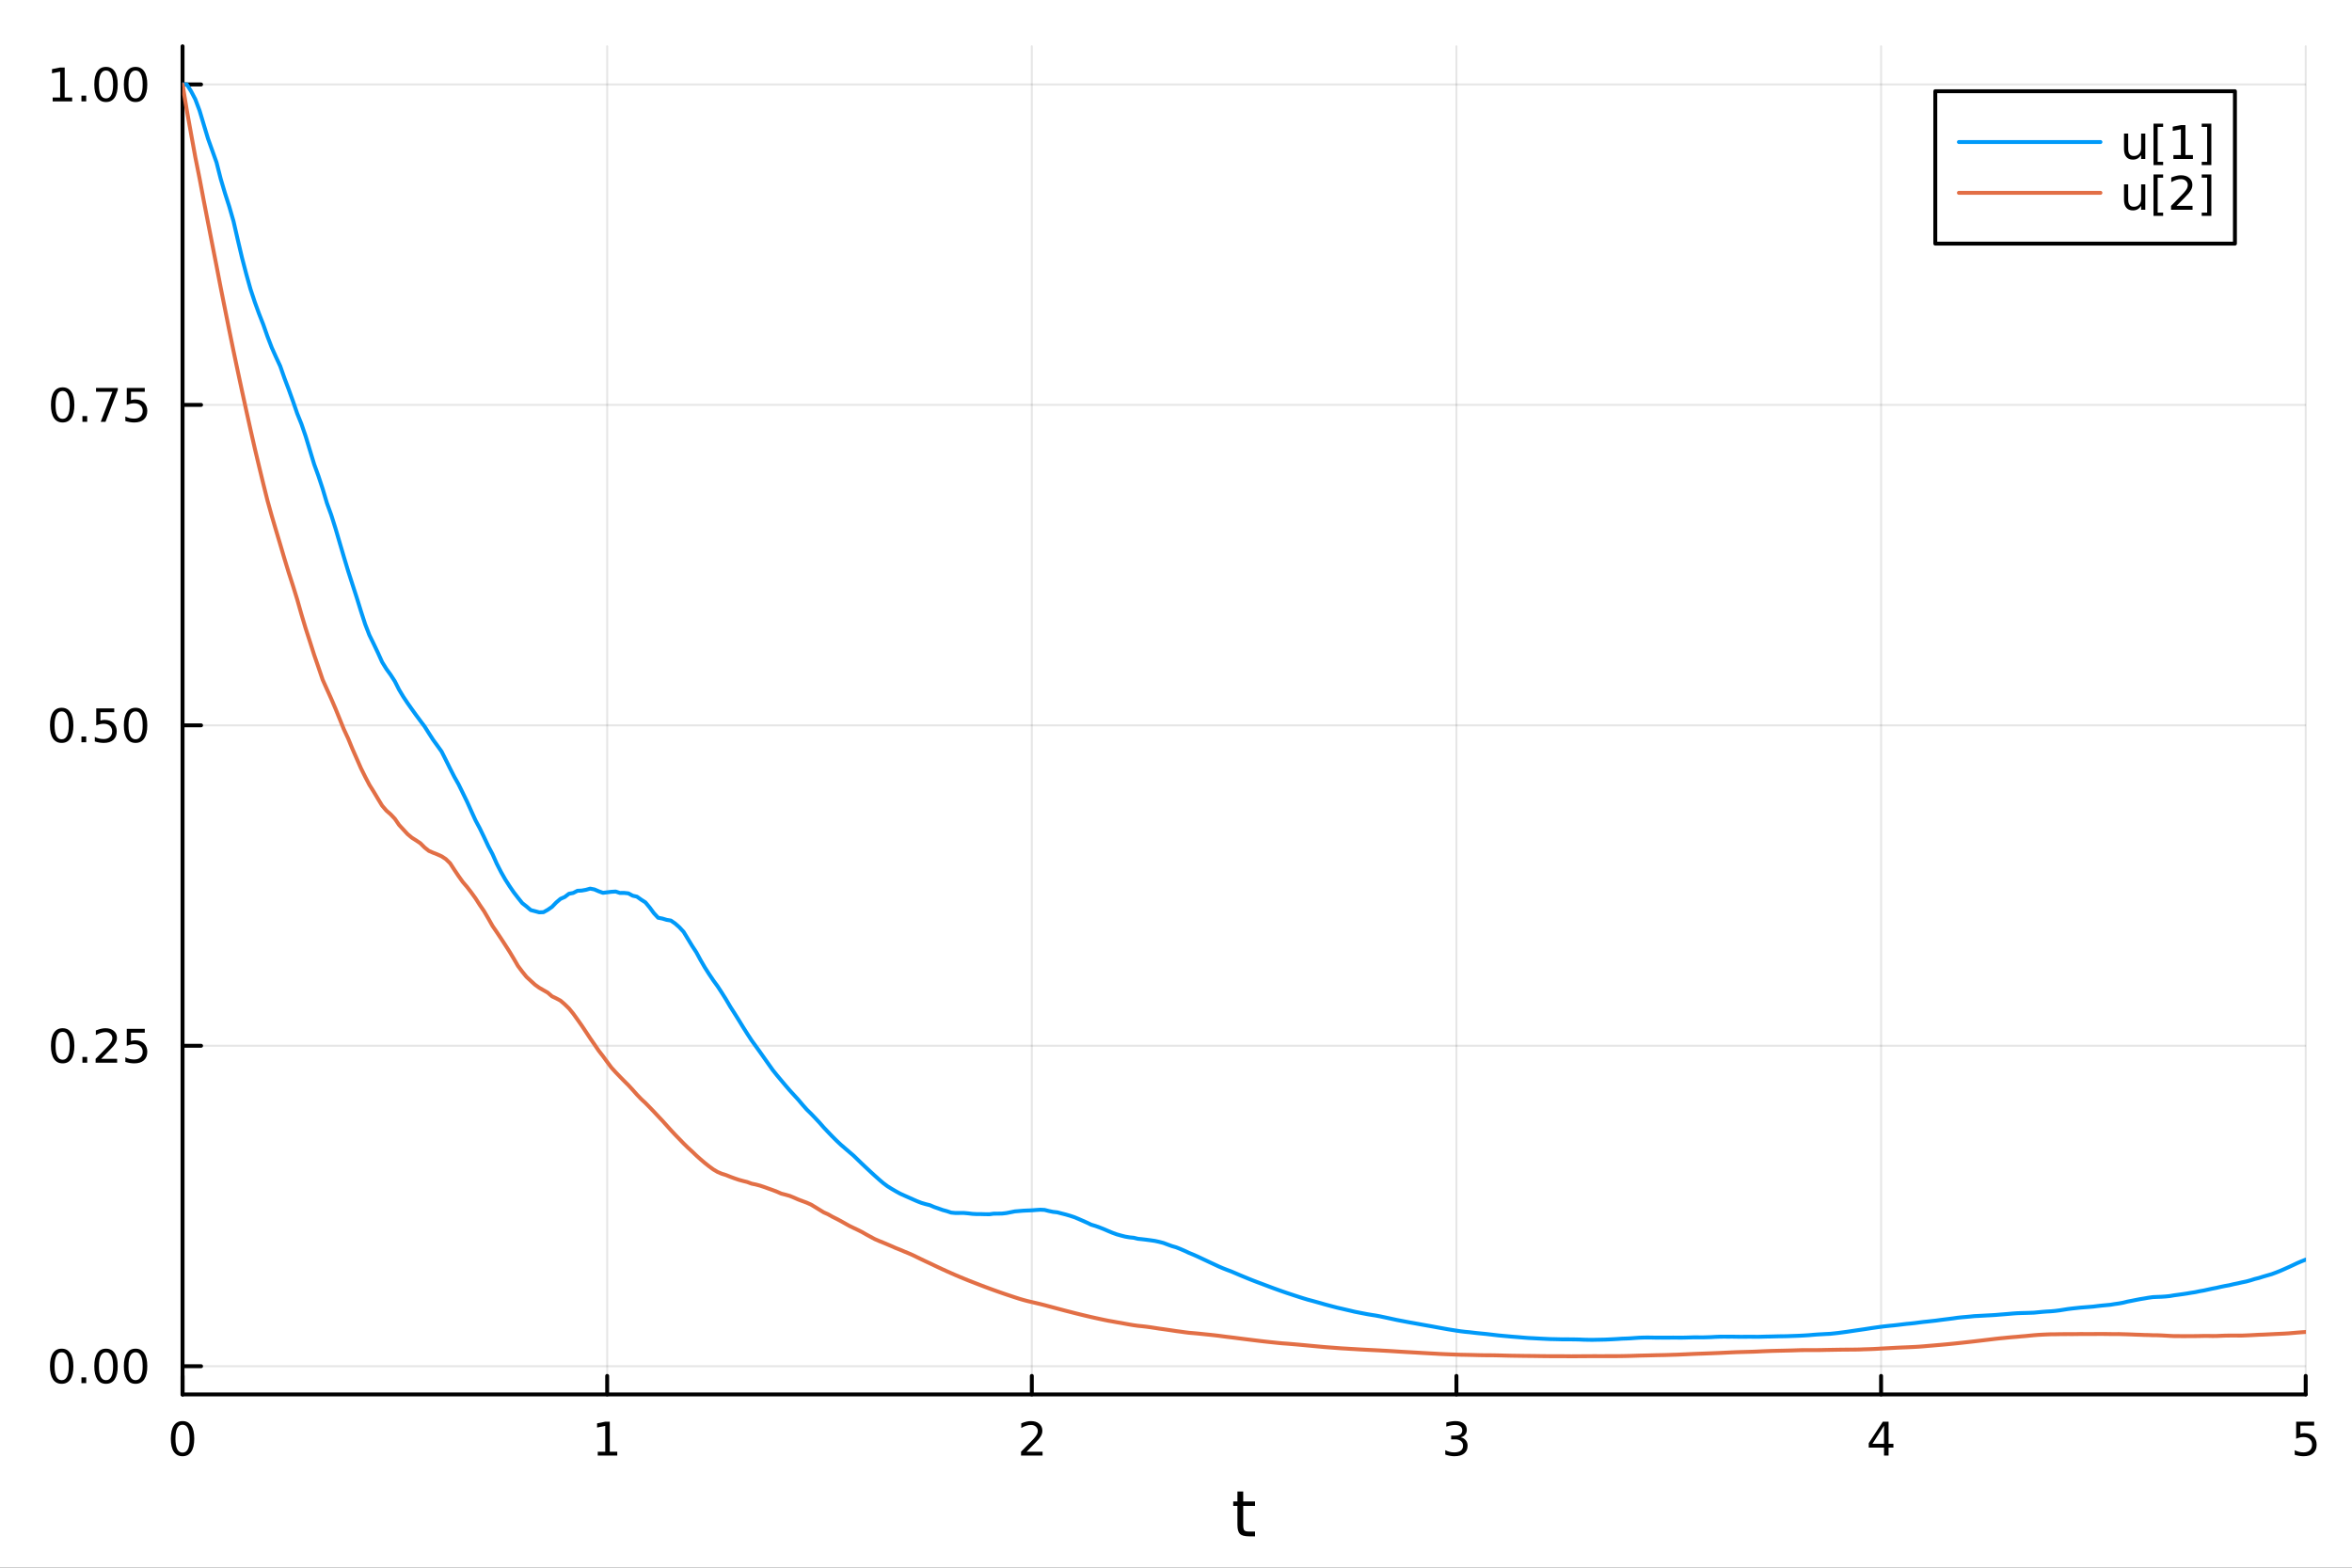 <?xml version="1.0" encoding="utf-8"?>
<svg xmlns="http://www.w3.org/2000/svg" xmlns:xlink="http://www.w3.org/1999/xlink" width="600" height="400" viewBox="0 0 2400 1600">
<rect x="0" y="0" width="2400" height="1600" fill="#333333" stroke="none"/>
<defs>
  <clipPath id="clip490">
    <rect x="0" y="0" width="2400" height="1600"/>
  </clipPath>
</defs>
<path clip-path="url(#clip490)" d="M0 1600 L2400 1600 L2400 0 L0 0  Z" fill="#ffffff" fill-rule="evenodd" fill-opacity="1"/>
<defs>
  <clipPath id="clip491">
    <rect x="480" y="0" width="1681" height="1600"/>
  </clipPath>
</defs>
<path clip-path="url(#clip490)" d="M186.274 1423.18 L2352.76 1423.18 L2352.76 47.244 L186.274 47.244  Z" fill="#ffffff" fill-rule="evenodd" fill-opacity="1"/>
<defs>
  <clipPath id="clip492">
    <rect x="186" y="47" width="2167" height="1377"/>
  </clipPath>
</defs>
<polyline clip-path="url(#clip492)" style="stroke:#000000; stroke-linecap:round; stroke-linejoin:round; stroke-width:2; stroke-opacity:0.1; fill:none" points="186.274,1423.18 186.274,47.244 "/>
<polyline clip-path="url(#clip492)" style="stroke:#000000; stroke-linecap:round; stroke-linejoin:round; stroke-width:2; stroke-opacity:0.1; fill:none" points="619.57,1423.18 619.57,47.244 "/>
<polyline clip-path="url(#clip492)" style="stroke:#000000; stroke-linecap:round; stroke-linejoin:round; stroke-width:2; stroke-opacity:0.1; fill:none" points="1052.87,1423.18 1052.87,47.244 "/>
<polyline clip-path="url(#clip492)" style="stroke:#000000; stroke-linecap:round; stroke-linejoin:round; stroke-width:2; stroke-opacity:0.1; fill:none" points="1486.16,1423.18 1486.16,47.244 "/>
<polyline clip-path="url(#clip492)" style="stroke:#000000; stroke-linecap:round; stroke-linejoin:round; stroke-width:2; stroke-opacity:0.1; fill:none" points="1919.46,1423.18 1919.46,47.244 "/>
<polyline clip-path="url(#clip492)" style="stroke:#000000; stroke-linecap:round; stroke-linejoin:round; stroke-width:2; stroke-opacity:0.1; fill:none" points="2352.76,1423.18 2352.76,47.244 "/>
<polyline clip-path="url(#clip492)" style="stroke:#000000; stroke-linecap:round; stroke-linejoin:round; stroke-width:2; stroke-opacity:0.1; fill:none" points="186.274,1394.37 2352.76,1394.37 "/>
<polyline clip-path="url(#clip492)" style="stroke:#000000; stroke-linecap:round; stroke-linejoin:round; stroke-width:2; stroke-opacity:0.1; fill:none" points="186.274,1067.33 2352.76,1067.33 "/>
<polyline clip-path="url(#clip492)" style="stroke:#000000; stroke-linecap:round; stroke-linejoin:round; stroke-width:2; stroke-opacity:0.1; fill:none" points="186.274,740.28 2352.76,740.28 "/>
<polyline clip-path="url(#clip492)" style="stroke:#000000; stroke-linecap:round; stroke-linejoin:round; stroke-width:2; stroke-opacity:0.1; fill:none" points="186.274,413.233 2352.76,413.233 "/>
<polyline clip-path="url(#clip492)" style="stroke:#000000; stroke-linecap:round; stroke-linejoin:round; stroke-width:2; stroke-opacity:0.1; fill:none" points="186.274,86.186 2352.76,86.186 "/>
<polyline clip-path="url(#clip490)" style="stroke:#000000; stroke-linecap:round; stroke-linejoin:round; stroke-width:4; stroke-opacity:1; fill:none" points="186.274,1423.18 2352.76,1423.18 "/>
<polyline clip-path="url(#clip490)" style="stroke:#000000; stroke-linecap:round; stroke-linejoin:round; stroke-width:4; stroke-opacity:1; fill:none" points="186.274,1423.18 186.274,1404.28 "/>
<polyline clip-path="url(#clip490)" style="stroke:#000000; stroke-linecap:round; stroke-linejoin:round; stroke-width:4; stroke-opacity:1; fill:none" points="619.57,1423.18 619.57,1404.28 "/>
<polyline clip-path="url(#clip490)" style="stroke:#000000; stroke-linecap:round; stroke-linejoin:round; stroke-width:4; stroke-opacity:1; fill:none" points="1052.87,1423.18 1052.87,1404.28 "/>
<polyline clip-path="url(#clip490)" style="stroke:#000000; stroke-linecap:round; stroke-linejoin:round; stroke-width:4; stroke-opacity:1; fill:none" points="1486.16,1423.18 1486.16,1404.28 "/>
<polyline clip-path="url(#clip490)" style="stroke:#000000; stroke-linecap:round; stroke-linejoin:round; stroke-width:4; stroke-opacity:1; fill:none" points="1919.46,1423.18 1919.46,1404.28 "/>
<polyline clip-path="url(#clip490)" style="stroke:#000000; stroke-linecap:round; stroke-linejoin:round; stroke-width:4; stroke-opacity:1; fill:none" points="2352.76,1423.18 2352.76,1404.28 "/>
<path clip-path="url(#clip490)" d="M186.274 1454.1 Q182.663 1454.1 180.834 1457.66 Q179.029 1461.2 179.029 1468.33 Q179.029 1475.44 180.834 1479.01 Q182.663 1482.55 186.274 1482.55 Q189.908 1482.55 191.714 1479.01 Q193.542 1475.44 193.542 1468.33 Q193.542 1461.2 191.714 1457.66 Q189.908 1454.1 186.274 1454.1 M186.274 1450.39 Q192.084 1450.39 195.14 1455 Q198.218 1459.58 198.218 1468.33 Q198.218 1477.06 195.14 1481.67 Q192.084 1486.25 186.274 1486.25 Q180.464 1486.25 177.385 1481.67 Q174.33 1477.06 174.33 1468.33 Q174.33 1459.58 177.385 1455 Q180.464 1450.39 186.274 1450.39 Z" fill="#000000" fill-rule="nonzero" fill-opacity="1" /><path clip-path="url(#clip490)" d="M609.952 1481.64 L617.591 1481.64 L617.591 1455.28 L609.281 1456.95 L609.281 1452.69 L617.545 1451.02 L622.221 1451.02 L622.221 1481.64 L629.86 1481.64 L629.86 1485.58 L609.952 1485.58 L609.952 1481.64 Z" fill="#000000" fill-rule="nonzero" fill-opacity="1" /><path clip-path="url(#clip490)" d="M1047.52 1481.64 L1063.84 1481.64 L1063.84 1485.58 L1041.89 1485.58 L1041.89 1481.64 Q1044.56 1478.89 1049.14 1474.26 Q1053.75 1469.61 1054.93 1468.27 Q1057.17 1465.74 1058.05 1464.01 Q1058.95 1462.25 1058.95 1460.56 Q1058.95 1457.8 1057.01 1456.07 Q1055.09 1454.33 1051.99 1454.33 Q1049.79 1454.33 1047.33 1455.09 Q1044.9 1455.86 1042.13 1457.41 L1042.13 1452.69 Q1044.95 1451.55 1047.4 1450.97 Q1049.86 1450.39 1051.89 1450.39 Q1057.26 1450.39 1060.46 1453.08 Q1063.65 1455.77 1063.65 1460.26 Q1063.65 1462.39 1062.84 1464.31 Q1062.06 1466.2 1059.95 1468.8 Q1059.37 1469.47 1056.27 1472.69 Q1053.17 1475.88 1047.52 1481.64 Z" fill="#000000" fill-rule="nonzero" fill-opacity="1" /><path clip-path="url(#clip490)" d="M1490.41 1466.95 Q1493.77 1467.66 1495.64 1469.93 Q1497.54 1472.2 1497.54 1475.53 Q1497.54 1480.65 1494.02 1483.45 Q1490.5 1486.25 1484.02 1486.25 Q1481.85 1486.25 1479.53 1485.81 Q1477.24 1485.39 1474.79 1484.54 L1474.79 1480.02 Q1476.73 1481.16 1479.05 1481.74 Q1481.36 1482.32 1483.88 1482.32 Q1488.28 1482.32 1490.57 1480.58 Q1492.89 1478.84 1492.89 1475.53 Q1492.89 1472.48 1490.73 1470.77 Q1488.61 1469.03 1484.79 1469.03 L1480.76 1469.03 L1480.76 1465.19 L1484.97 1465.19 Q1488.42 1465.19 1490.25 1463.82 Q1492.08 1462.43 1492.08 1459.84 Q1492.08 1457.18 1490.18 1455.77 Q1488.3 1454.33 1484.79 1454.33 Q1482.86 1454.33 1480.67 1454.75 Q1478.47 1455.16 1475.83 1456.04 L1475.83 1451.88 Q1478.49 1451.14 1480.8 1450.77 Q1483.14 1450.39 1485.2 1450.39 Q1490.53 1450.39 1493.63 1452.83 Q1496.73 1455.23 1496.73 1459.35 Q1496.73 1462.22 1495.09 1464.21 Q1493.44 1466.18 1490.41 1466.95 Z" fill="#000000" fill-rule="nonzero" fill-opacity="1" /><path clip-path="url(#clip490)" d="M1922.47 1455.09 L1910.66 1473.54 L1922.47 1473.54 L1922.47 1455.09 M1921.24 1451.02 L1927.12 1451.02 L1927.12 1473.54 L1932.05 1473.54 L1932.05 1477.43 L1927.12 1477.43 L1927.12 1485.58 L1922.47 1485.58 L1922.47 1477.43 L1906.87 1477.43 L1906.87 1472.92 L1921.24 1451.02 Z" fill="#000000" fill-rule="nonzero" fill-opacity="1" /><path clip-path="url(#clip490)" d="M2343.03 1451.02 L2361.39 1451.02 L2361.39 1454.96 L2347.32 1454.96 L2347.32 1463.43 Q2348.33 1463.08 2349.35 1462.92 Q2350.37 1462.73 2351.39 1462.73 Q2357.18 1462.73 2360.56 1465.9 Q2363.94 1469.08 2363.94 1474.49 Q2363.94 1480.07 2360.46 1483.17 Q2356.99 1486.25 2350.67 1486.25 Q2348.5 1486.25 2346.23 1485.88 Q2343.98 1485.51 2341.58 1484.77 L2341.58 1480.07 Q2343.66 1481.2 2345.88 1481.76 Q2348.1 1482.32 2350.58 1482.32 Q2354.58 1482.32 2356.92 1480.21 Q2359.26 1478.1 2359.26 1474.49 Q2359.26 1470.88 2356.92 1468.77 Q2354.58 1466.67 2350.58 1466.67 Q2348.71 1466.67 2346.83 1467.08 Q2344.98 1467.5 2343.03 1468.38 L2343.03 1451.02 Z" fill="#000000" fill-rule="nonzero" fill-opacity="1" /><path clip-path="url(#clip490)" d="M1268.58 1522.27 L1268.58 1532.4 L1280.64 1532.4 L1280.64 1536.95 L1268.58 1536.95 L1268.58 1556.3 Q1268.58 1560.66 1269.75 1561.9 Q1270.96 1563.14 1274.62 1563.14 L1280.64 1563.14 L1280.64 1568.04 L1274.62 1568.04 Q1267.84 1568.04 1265.27 1565.53 Q1262.69 1562.98 1262.69 1556.3 L1262.69 1536.95 L1258.39 1536.95 L1258.39 1532.4 L1262.69 1532.4 L1262.69 1522.27 L1268.58 1522.27 Z" fill="#000000" fill-rule="nonzero" fill-opacity="1" /><polyline clip-path="url(#clip490)" style="stroke:#000000; stroke-linecap:round; stroke-linejoin:round; stroke-width:4; stroke-opacity:1; fill:none" points="186.274,1423.18 186.274,47.244 "/>
<polyline clip-path="url(#clip490)" style="stroke:#000000; stroke-linecap:round; stroke-linejoin:round; stroke-width:4; stroke-opacity:1; fill:none" points="186.274,1394.37 205.172,1394.37 "/>
<polyline clip-path="url(#clip490)" style="stroke:#000000; stroke-linecap:round; stroke-linejoin:round; stroke-width:4; stroke-opacity:1; fill:none" points="186.274,1067.33 205.172,1067.33 "/>
<polyline clip-path="url(#clip490)" style="stroke:#000000; stroke-linecap:round; stroke-linejoin:round; stroke-width:4; stroke-opacity:1; fill:none" points="186.274,740.28 205.172,740.28 "/>
<polyline clip-path="url(#clip490)" style="stroke:#000000; stroke-linecap:round; stroke-linejoin:round; stroke-width:4; stroke-opacity:1; fill:none" points="186.274,413.233 205.172,413.233 "/>
<polyline clip-path="url(#clip490)" style="stroke:#000000; stroke-linecap:round; stroke-linejoin:round; stroke-width:4; stroke-opacity:1; fill:none" points="186.274,86.186 205.172,86.186 "/>
<path clip-path="url(#clip490)" d="M62.937 1380.17 Q59.325 1380.17 57.497 1383.74 Q55.691 1387.28 55.691 1394.41 Q55.691 1401.52 57.497 1405.08 Q59.325 1408.62 62.937 1408.62 Q66.571 1408.62 68.376 1405.08 Q70.205 1401.52 70.205 1394.41 Q70.205 1387.28 68.376 1383.74 Q66.571 1380.17 62.937 1380.17 M62.937 1376.47 Q68.747 1376.47 71.802 1381.08 Q74.881 1385.66 74.881 1394.41 Q74.881 1403.14 71.802 1407.74 Q68.747 1412.33 62.937 1412.33 Q57.126 1412.33 54.048 1407.74 Q50.992 1403.14 50.992 1394.41 Q50.992 1385.66 54.048 1381.08 Q57.126 1376.47 62.937 1376.47 Z" fill="#000000" fill-rule="nonzero" fill-opacity="1" /><path clip-path="url(#clip490)" d="M83.098 1405.77 L87.983 1405.77 L87.983 1411.65 L83.098 1411.65 L83.098 1405.77 Z" fill="#000000" fill-rule="nonzero" fill-opacity="1" /><path clip-path="url(#clip490)" d="M108.168 1380.17 Q104.557 1380.17 102.728 1383.74 Q100.922 1387.28 100.922 1394.41 Q100.922 1401.52 102.728 1405.08 Q104.557 1408.62 108.168 1408.62 Q111.802 1408.62 113.608 1405.08 Q115.436 1401.52 115.436 1394.41 Q115.436 1387.28 113.608 1383.74 Q111.802 1380.17 108.168 1380.17 M108.168 1376.47 Q113.978 1376.47 117.033 1381.08 Q120.112 1385.66 120.112 1394.41 Q120.112 1403.14 117.033 1407.74 Q113.978 1412.33 108.168 1412.33 Q102.358 1412.33 99.279 1407.74 Q96.223 1403.14 96.223 1394.41 Q96.223 1385.66 99.279 1381.08 Q102.358 1376.47 108.168 1376.47 Z" fill="#000000" fill-rule="nonzero" fill-opacity="1" /><path clip-path="url(#clip490)" d="M138.33 1380.17 Q134.719 1380.17 132.89 1383.74 Q131.084 1387.28 131.084 1394.41 Q131.084 1401.52 132.89 1405.08 Q134.719 1408.62 138.33 1408.62 Q141.964 1408.62 143.769 1405.08 Q145.598 1401.52 145.598 1394.41 Q145.598 1387.28 143.769 1383.74 Q141.964 1380.17 138.33 1380.17 M138.33 1376.47 Q144.14 1376.47 147.195 1381.08 Q150.274 1385.66 150.274 1394.41 Q150.274 1403.14 147.195 1407.74 Q144.14 1412.33 138.33 1412.33 Q132.519 1412.33 129.441 1407.74 Q126.385 1403.14 126.385 1394.41 Q126.385 1385.66 129.441 1381.08 Q132.519 1376.47 138.33 1376.47 Z" fill="#000000" fill-rule="nonzero" fill-opacity="1" /><path clip-path="url(#clip490)" d="M63.932 1053.13 Q60.321 1053.13 58.492 1056.69 Q56.687 1060.23 56.687 1067.36 Q56.687 1074.47 58.492 1078.03 Q60.321 1081.57 63.932 1081.57 Q67.566 1081.57 69.372 1078.03 Q71.2 1074.47 71.2 1067.36 Q71.2 1060.23 69.372 1056.69 Q67.566 1053.13 63.932 1053.13 M63.932 1049.42 Q69.742 1049.42 72.798 1054.03 Q75.876 1058.61 75.876 1067.36 Q75.876 1076.09 72.798 1080.7 Q69.742 1085.28 63.932 1085.28 Q58.122 1085.28 55.043 1080.7 Q51.987 1076.09 51.987 1067.36 Q51.987 1058.61 55.043 1054.03 Q58.122 1049.42 63.932 1049.42 Z" fill="#000000" fill-rule="nonzero" fill-opacity="1" /><path clip-path="url(#clip490)" d="M84.094 1078.73 L88.978 1078.73 L88.978 1084.61 L84.094 1084.61 L84.094 1078.73 Z" fill="#000000" fill-rule="nonzero" fill-opacity="1" /><path clip-path="url(#clip490)" d="M103.191 1080.67 L119.51 1080.67 L119.51 1084.61 L97.566 1084.61 L97.566 1080.67 Q100.228 1077.92 104.811 1073.29 Q109.418 1068.63 110.598 1067.29 Q112.844 1064.77 113.723 1063.03 Q114.626 1061.27 114.626 1059.58 Q114.626 1056.83 112.682 1055.09 Q110.76 1053.36 107.658 1053.36 Q105.459 1053.36 103.006 1054.12 Q100.575 1054.88 97.797 1056.44 L97.797 1051.71 Q100.621 1050.58 103.075 1050 Q105.529 1049.42 107.566 1049.42 Q112.936 1049.42 116.131 1052.11 Q119.325 1054.79 119.325 1059.28 Q119.325 1061.41 118.515 1063.33 Q117.728 1065.23 115.621 1067.82 Q115.043 1068.5 111.941 1071.71 Q108.839 1074.91 103.191 1080.67 Z" fill="#000000" fill-rule="nonzero" fill-opacity="1" /><path clip-path="url(#clip490)" d="M129.371 1050.05 L147.728 1050.05 L147.728 1053.98 L133.654 1053.98 L133.654 1062.45 Q134.672 1062.11 135.691 1061.95 Q136.709 1061.76 137.728 1061.76 Q143.515 1061.76 146.894 1064.93 Q150.274 1068.1 150.274 1073.52 Q150.274 1079.1 146.802 1082.2 Q143.33 1085.28 137.01 1085.28 Q134.834 1085.28 132.566 1084.91 Q130.32 1084.54 127.913 1083.8 L127.913 1079.1 Q129.996 1080.23 132.219 1080.79 Q134.441 1081.34 136.918 1081.34 Q140.922 1081.34 143.26 1079.24 Q145.598 1077.13 145.598 1073.52 Q145.598 1069.91 143.26 1067.8 Q140.922 1065.7 136.918 1065.7 Q135.043 1065.7 133.168 1066.11 Q131.316 1066.53 129.371 1067.41 L129.371 1050.05 Z" fill="#000000" fill-rule="nonzero" fill-opacity="1" /><path clip-path="url(#clip490)" d="M62.937 726.079 Q59.325 726.079 57.497 729.643 Q55.691 733.185 55.691 740.315 Q55.691 747.421 57.497 750.986 Q59.325 754.528 62.937 754.528 Q66.571 754.528 68.376 750.986 Q70.205 747.421 70.205 740.315 Q70.205 733.185 68.376 729.643 Q66.571 726.079 62.937 726.079 M62.937 722.375 Q68.747 722.375 71.802 726.981 Q74.881 731.565 74.881 740.315 Q74.881 749.041 71.802 753.648 Q68.747 758.231 62.937 758.231 Q57.126 758.231 54.048 753.648 Q50.992 749.041 50.992 740.315 Q50.992 731.565 54.048 726.981 Q57.126 722.375 62.937 722.375 Z" fill="#000000" fill-rule="nonzero" fill-opacity="1" /><path clip-path="url(#clip490)" d="M83.098 751.68 L87.983 751.68 L87.983 757.56 L83.098 757.56 L83.098 751.68 Z" fill="#000000" fill-rule="nonzero" fill-opacity="1" /><path clip-path="url(#clip490)" d="M98.214 723 L116.57 723 L116.57 726.935 L102.496 726.935 L102.496 735.407 Q103.515 735.06 104.534 734.898 Q105.552 734.713 106.571 734.713 Q112.358 734.713 115.737 737.884 Q119.117 741.055 119.117 746.472 Q119.117 752.051 115.645 755.153 Q112.172 758.231 105.853 758.231 Q103.677 758.231 101.409 757.861 Q99.163 757.49 96.756 756.75 L96.756 752.051 Q98.839 753.185 101.061 753.74 Q103.284 754.296 105.76 754.296 Q109.765 754.296 112.103 752.19 Q114.441 750.083 114.441 746.472 Q114.441 742.861 112.103 740.754 Q109.765 738.648 105.76 738.648 Q103.885 738.648 102.01 739.065 Q100.159 739.481 98.214 740.361 L98.214 723 Z" fill="#000000" fill-rule="nonzero" fill-opacity="1" /><path clip-path="url(#clip490)" d="M138.33 726.079 Q134.719 726.079 132.89 729.643 Q131.084 733.185 131.084 740.315 Q131.084 747.421 132.89 750.986 Q134.719 754.528 138.33 754.528 Q141.964 754.528 143.769 750.986 Q145.598 747.421 145.598 740.315 Q145.598 733.185 143.769 729.643 Q141.964 726.079 138.33 726.079 M138.33 722.375 Q144.14 722.375 147.195 726.981 Q150.274 731.565 150.274 740.315 Q150.274 749.041 147.195 753.648 Q144.14 758.231 138.33 758.231 Q132.519 758.231 129.441 753.648 Q126.385 749.041 126.385 740.315 Q126.385 731.565 129.441 726.981 Q132.519 722.375 138.33 722.375 Z" fill="#000000" fill-rule="nonzero" fill-opacity="1" /><path clip-path="url(#clip490)" d="M63.932 399.031 Q60.321 399.031 58.492 402.596 Q56.687 406.138 56.687 413.268 Q56.687 420.374 58.492 423.939 Q60.321 427.48 63.932 427.48 Q67.566 427.48 69.372 423.939 Q71.2 420.374 71.2 413.268 Q71.2 406.138 69.372 402.596 Q67.566 399.031 63.932 399.031 M63.932 395.328 Q69.742 395.328 72.798 399.934 Q75.876 404.518 75.876 413.268 Q75.876 421.994 72.798 426.601 Q69.742 431.184 63.932 431.184 Q58.122 431.184 55.043 426.601 Q51.987 421.994 51.987 413.268 Q51.987 404.518 55.043 399.934 Q58.122 395.328 63.932 395.328 Z" fill="#000000" fill-rule="nonzero" fill-opacity="1" /><path clip-path="url(#clip490)" d="M84.094 424.633 L88.978 424.633 L88.978 430.513 L84.094 430.513 L84.094 424.633 Z" fill="#000000" fill-rule="nonzero" fill-opacity="1" /><path clip-path="url(#clip490)" d="M97.983 395.953 L120.205 395.953 L120.205 397.944 L107.658 430.513 L102.774 430.513 L114.58 399.888 L97.983 399.888 L97.983 395.953 Z" fill="#000000" fill-rule="nonzero" fill-opacity="1" /><path clip-path="url(#clip490)" d="M129.371 395.953 L147.728 395.953 L147.728 399.888 L133.654 399.888 L133.654 408.36 Q134.672 408.013 135.691 407.851 Q136.709 407.666 137.728 407.666 Q143.515 407.666 146.894 410.837 Q150.274 414.008 150.274 419.425 Q150.274 425.004 146.802 428.105 Q143.33 431.184 137.01 431.184 Q134.834 431.184 132.566 430.814 Q130.32 430.443 127.913 429.703 L127.913 425.004 Q129.996 426.138 132.219 426.693 Q134.441 427.249 136.918 427.249 Q140.922 427.249 143.26 425.142 Q145.598 423.036 145.598 419.425 Q145.598 415.814 143.26 413.707 Q140.922 411.601 136.918 411.601 Q135.043 411.601 133.168 412.018 Q131.316 412.434 129.371 413.314 L129.371 395.953 Z" fill="#000000" fill-rule="nonzero" fill-opacity="1" /><path clip-path="url(#clip490)" d="M53.747 99.531 L61.386 99.531 L61.386 73.165 L53.075 74.832 L53.075 70.572 L61.339 68.906 L66.015 68.906 L66.015 99.531 L73.654 99.531 L73.654 103.466 L53.747 103.466 L53.747 99.531 Z" fill="#000000" fill-rule="nonzero" fill-opacity="1" /><path clip-path="url(#clip490)" d="M83.098 97.586 L87.983 97.586 L87.983 103.466 L83.098 103.466 L83.098 97.586 Z" fill="#000000" fill-rule="nonzero" fill-opacity="1" /><path clip-path="url(#clip490)" d="M108.168 71.984 Q104.557 71.984 102.728 75.549 Q100.922 79.091 100.922 86.22 Q100.922 93.327 102.728 96.892 Q104.557 100.433 108.168 100.433 Q111.802 100.433 113.608 96.892 Q115.436 93.327 115.436 86.22 Q115.436 79.091 113.608 75.549 Q111.802 71.984 108.168 71.984 M108.168 68.281 Q113.978 68.281 117.033 72.887 Q120.112 77.47 120.112 86.22 Q120.112 94.947 117.033 99.554 Q113.978 104.137 108.168 104.137 Q102.358 104.137 99.279 99.554 Q96.223 94.947 96.223 86.22 Q96.223 77.47 99.279 72.887 Q102.358 68.281 108.168 68.281 Z" fill="#000000" fill-rule="nonzero" fill-opacity="1" /><path clip-path="url(#clip490)" d="M138.33 71.984 Q134.719 71.984 132.89 75.549 Q131.084 79.091 131.084 86.22 Q131.084 93.327 132.89 96.892 Q134.719 100.433 138.33 100.433 Q141.964 100.433 143.769 96.892 Q145.598 93.327 145.598 86.22 Q145.598 79.091 143.769 75.549 Q141.964 71.984 138.33 71.984 M138.33 68.281 Q144.14 68.281 147.195 72.887 Q150.274 77.47 150.274 86.22 Q150.274 94.947 147.195 99.554 Q144.14 104.137 138.33 104.137 Q132.519 104.137 129.441 99.554 Q126.385 94.947 126.385 86.22 Q126.385 77.47 129.441 72.887 Q132.519 68.281 138.33 68.281 Z" fill="#000000" fill-rule="nonzero" fill-opacity="1" /><polyline clip-path="url(#clip492)" style="stroke:#009af9; stroke-linecap:round; stroke-linejoin:round; stroke-width:4; stroke-opacity:1; fill:none" points="186.274,86.186 190.607,86.186 194.94,93.025 199.273,101.262 203.606,112.762 207.939,127.218 212.272,141.575 216.605,153.661 220.938,165.759 225.271,182.728 229.604,197.287 233.937,210.751 238.27,225.772 242.603,244.631 246.935,262.995 251.268,279.566 255.601,295.055 259.934,308.127 264.267,320.061 268.6,331.089 272.933,343.389 277.266,354.674 281.599,364.339 285.932,373.671 290.265,385.996 294.598,397.415 298.931,409.43 303.264,421.999 307.597,432.756 311.93,445.385 316.263,459.643 320.596,473.884 324.929,485.8 329.262,498.917 333.595,513.475 337.928,525.34 342.261,539.064 346.594,553.792 350.927,568.501 355.26,582.815 359.593,596.278 363.926,609.65 368.258,623.593 372.591,637.004 376.924,648.192 381.257,657.034 385.59,666.107 389.923,675.704 394.256,682.705 398.589,688.675 402.922,695.394 407.255,703.96 411.588,711.173 415.921,717.664 420.254,723.804 424.587,729.848 428.92,735.669 433.253,741.426 437.586,748.277 441.919,754.998 446.252,760.959 450.585,766.991 454.918,775.573 459.251,784.318 463.584,792.807 467.917,800.491 472.25,809.296 476.583,818.199 480.916,827.794 485.249,837.324 489.581,845.393 493.914,854.349 498.247,863.614 502.58,871.768 506.913,881.523 511.246,889.95 515.579,897.613 519.912,904.377 524.245,910.703 528.578,916.312 532.911,921.724 537.244,925.127 541.577,928.836 545.91,929.965 550.243,931.145 554.576,930.973 558.909,928.572 563.242,925.591 567.575,921.091 571.908,917.394 576.241,915.487 580.574,912.183 584.907,911.356 589.24,909.148 593.573,908.926 597.906,908.152 602.239,906.935 606.571,907.781 610.904,909.651 615.237,911.219 619.57,910.709 623.903,910.173 628.236,909.927 632.569,911.352 636.902,911.313 641.235,911.784 645.568,914.145 649.901,915.123 654.234,918.179 658.567,920.946 662.9,926.128 667.233,931.994 671.566,936.655 675.899,937.501 680.232,938.809 684.565,939.533 688.898,942.528 693.231,946.378 697.564,951.068 701.897,958.216 706.23,965.321 710.563,971.97 714.896,979.94 719.229,987.39 723.562,994.172 727.894,1000.62 732.227,1006.57 736.56,1013.19 740.893,1020.1 745.226,1027.49 749.559,1034.27 753.892,1041.2 758.225,1048.26 762.558,1055.12 766.891,1061.76 771.224,1067.75 775.557,1073.77 779.89,1079.9 784.223,1086.04 788.556,1092.13 792.889,1097.55 797.222,1102.7 801.555,1107.86 805.888,1112.9 810.221,1117.62 814.554,1122.36 818.887,1127.49 823.22,1132.4 827.553,1136.61 831.886,1141.13 836.219,1145.76 840.552,1150.7 844.885,1155.28 849.217,1159.79 853.55,1164.1 857.883,1168.19 862.216,1171.93 866.549,1175.66 870.882,1179.34 875.215,1183.53 879.548,1187.73 883.881,1191.83 888.214,1195.86 892.547,1199.83 896.88,1203.72 901.213,1207.43 905.546,1210.68 909.879,1213.37 914.212,1215.89 918.545,1218.27 922.878,1220.24 927.211,1222.16 931.544,1224.09 935.877,1225.99 940.21,1227.67 944.543,1228.95 948.876,1230.01 953.209,1231.89 957.542,1233.39 961.875,1234.95 966.207,1236.13 970.54,1237.59 974.873,1238 979.206,1237.97 983.539,1237.96 987.872,1238.36 992.205,1238.87 996.538,1239.11 1000.87,1239.11 1005.2,1239.23 1009.54,1239.28 1013.87,1238.7 1018.2,1238.65 1022.54,1238.57 1026.87,1238.08 1031.2,1237.23 1035.53,1236.36 1039.87,1236 1044.2,1235.64 1048.53,1235.44 1052.87,1235.27 1057.2,1234.93 1061.53,1234.65 1065.87,1234.86 1070.2,1235.95 1074.53,1236.84 1078.86,1237.32 1083.2,1238.46 1087.53,1239.56 1091.86,1240.82 1096.2,1242.26 1100.53,1244.04 1104.86,1245.94 1109.2,1247.87 1113.53,1249.95 1117.86,1251.24 1122.19,1252.82 1126.53,1254.53 1130.86,1256.41 1135.19,1258.21 1139.53,1259.79 1143.86,1261.01 1148.19,1262.11 1152.52,1262.85 1156.86,1263.28 1161.19,1264.33 1165.52,1264.77 1169.86,1265.3 1174.19,1265.87 1178.52,1266.51 1182.86,1267.46 1187.19,1268.58 1191.52,1270.21 1195.85,1271.78 1200.19,1273.03 1204.52,1274.76 1208.85,1276.63 1213.19,1278.67 1217.52,1280.45 1221.85,1282.37 1226.19,1284.41 1230.52,1286.44 1234.85,1288.48 1239.18,1290.5 1243.52,1292.53 1247.85,1294.4 1252.18,1296.1 1256.52,1297.72 1260.85,1299.56 1265.18,1301.41 1269.51,1303.21 1273.85,1305.01 1278.18,1306.74 1282.51,1308.41 1286.85,1310.02 1291.18,1311.66 1295.51,1313.3 1299.85,1314.91 1304.18,1316.48 1308.51,1318.01 1312.84,1319.51 1317.18,1320.94 1321.51,1322.38 1325.84,1323.78 1330.18,1325.15 1334.51,1326.46 1338.84,1327.6 1343.18,1328.8 1347.51,1330.01 1351.84,1331.27 1356.17,1332.43 1360.51,1333.58 1364.84,1334.7 1369.17,1335.67 1373.51,1336.7 1377.84,1337.69 1382.17,1338.74 1386.5,1339.58 1390.84,1340.43 1395.17,1341.26 1399.5,1341.99 1403.84,1342.66 1408.17,1343.48 1412.5,1344.39 1416.84,1345.32 1421.17,1346.27 1425.5,1347.2 1429.83,1348.03 1434.17,1348.86 1438.5,1349.68 1442.83,1350.44 1447.17,1351.22 1451.5,1352.01 1455.83,1352.78 1460.17,1353.54 1464.5,1354.34 1468.83,1355.14 1473.16,1355.91 1477.5,1356.68 1481.83,1357.4 1486.16,1358.07 1490.5,1358.71 1494.83,1359.24 1499.16,1359.64 1503.49,1360.15 1507.83,1360.63 1512.16,1361.06 1516.49,1361.48 1520.83,1361.99 1525.16,1362.49 1529.49,1362.99 1533.83,1363.39 1538.16,1363.78 1542.49,1364.18 1546.82,1364.52 1551.16,1364.88 1555.49,1365.25 1559.82,1365.58 1564.16,1365.78 1568.49,1366.02 1572.82,1366.25 1577.16,1366.46 1581.49,1366.67 1585.82,1366.75 1590.15,1366.86 1594.49,1366.96 1598.82,1366.93 1603.15,1366.98 1607.49,1367.03 1611.82,1367.13 1616.15,1367.32 1620.49,1367.41 1624.82,1367.47 1629.15,1367.37 1633.48,1367.3 1637.82,1367.2 1642.15,1367.01 1646.48,1366.8 1650.82,1366.55 1655.15,1366.25 1659.48,1366.11 1663.81,1365.9 1668.15,1365.58 1672.48,1365.29 1676.81,1365.14 1681.15,1365.08 1685.48,1365.13 1689.81,1365.23 1694.15,1365.2 1698.48,1365.22 1702.81,1365.22 1707.14,1365.16 1711.48,1365.2 1715.81,1365.23 1720.14,1365.13 1724.48,1365.01 1728.81,1364.88 1733.14,1364.91 1737.48,1364.94 1741.81,1364.82 1746.14,1364.68 1750.47,1364.43 1754.81,1364.26 1759.14,1364.23 1763.47,1364.25 1767.81,1364.23 1772.14,1364.3 1776.47,1364.35 1780.8,1364.32 1785.14,1364.29 1789.47,1364.32 1793.8,1364.36 1798.14,1364.25 1802.47,1364.12 1806.8,1364.05 1811.14,1363.94 1815.47,1363.83 1819.8,1363.79 1824.13,1363.7 1828.47,1363.54 1832.8,1363.39 1837.13,1363.22 1841.47,1362.98 1845.8,1362.7 1850.13,1362.32 1854.47,1361.99 1858.8,1361.75 1863.13,1361.5 1867.46,1361.3 1871.8,1360.85 1876.13,1360.36 1880.46,1359.78 1884.8,1359.2 1889.13,1358.55 1893.46,1357.91 1897.79,1357.28 1902.13,1356.65 1906.46,1355.98 1910.79,1355.31 1915.13,1354.69 1919.46,1354.1 1923.79,1353.58 1928.13,1353.11 1932.46,1352.7 1936.79,1352.21 1941.12,1351.68 1945.46,1351.17 1949.79,1350.78 1954.12,1350.3 1958.46,1349.72 1962.79,1349.17 1967.12,1348.74 1971.46,1348.25 1975.79,1347.77 1980.12,1347.17 1984.45,1346.63 1988.79,1346.09 1993.12,1345.53 1997.45,1344.9 2001.79,1344.44 2006.12,1344.07 2010.45,1343.68 2014.78,1343.24 2019.12,1343.03 2023.45,1342.79 2027.78,1342.54 2032.12,1342.32 2036.45,1342.05 2040.78,1341.68 2045.12,1341.34 2049.45,1340.99 2053.78,1340.6 2058.11,1340.29 2062.45,1340.12 2066.78,1340.01 2071.11,1339.88 2075.45,1339.72 2079.78,1339.31 2084.11,1338.89 2088.45,1338.55 2092.78,1338.32 2097.11,1337.93 2101.44,1337.38 2105.78,1336.69 2110.11,1336 2114.44,1335.46 2118.78,1335 2123.11,1334.54 2127.44,1334.2 2131.77,1333.86 2136.11,1333.5 2140.44,1332.95 2144.77,1332.47 2149.11,1332.07 2153.44,1331.66 2157.77,1330.95 2162.11,1330.34 2166.44,1329.54 2170.77,1328.46 2175.1,1327.62 2179.44,1326.75 2183.77,1325.91 2188.1,1325.21 2192.44,1324.45 2196.77,1323.85 2201.1,1323.64 2205.44,1323.49 2209.77,1323.2 2214.1,1322.76 2218.43,1322.01 2222.77,1321.43 2227.1,1320.83 2231.43,1320.18 2235.77,1319.44 2240.1,1318.77 2244.43,1317.85 2248.76,1317.1 2253.1,1316.14 2257.43,1315.2 2261.76,1314.37 2266.1,1313.37 2270.43,1312.48 2274.76,1311.71 2279.1,1310.67 2283.43,1309.79 2287.76,1308.79 2292.09,1307.91 2296.43,1306.73 2300.76,1305.36 2305.09,1304.28 2309.43,1302.9 2313.76,1301.64 2318.09,1300.4 2322.43,1298.78 2326.76,1297.07 2331.09,1295.17 2335.42,1293.23 2339.76,1291.22 2344.09,1289.16 2348.42,1287.31 2352.76,1285.61 "/>
<polyline clip-path="url(#clip492)" style="stroke:#e26f46; stroke-linecap:round; stroke-linejoin:round; stroke-width:4; stroke-opacity:1; fill:none" points="186.274,86.186 190.607,112.349 194.94,136.381 199.273,160.273 203.606,181.917 207.939,204.886 212.272,227.191 216.605,249.359 220.938,271.42 225.271,293.864 229.604,315.507 233.937,337.052 238.27,358.142 242.603,378.71 246.935,398.973 251.268,418.847 255.601,438.357 259.934,457.398 264.267,475.602 268.6,493.493 272.933,510.865 277.266,526.397 281.599,541.076 285.932,555.558 290.265,570.265 294.598,584.355 298.931,597.796 303.264,611.787 307.597,627.053 311.93,641.492 316.263,654.855 320.596,668.456 324.929,681.012 329.262,693.773 333.595,703.427 337.928,713.015 342.261,723.097 346.594,733.731 350.927,744.436 355.26,753.735 359.593,764.271 363.926,774.095 368.258,783.958 372.591,792.685 376.924,800.962 381.257,807.896 385.59,815.136 389.923,822.273 394.256,827.294 398.589,831.067 402.922,835.66 407.255,841.985 411.588,846.642 415.921,851.337 420.254,854.971 424.587,857.705 428.92,860.608 433.253,864.947 437.586,868.398 441.919,870.291 446.252,871.991 450.585,873.934 454.918,876.769 459.251,880.986 463.584,887.668 467.917,894.113 472.25,900.189 476.583,905.221 480.916,910.881 485.249,916.855 489.581,923.612 493.914,929.939 498.247,937.331 502.58,945.026 506.913,951.348 511.246,957.835 515.579,964.482 519.912,971.228 524.245,978.443 528.578,985.896 532.911,991.673 537.244,997.016 541.577,1001.03 545.91,1004.99 550.243,1008.1 554.576,1010.61 558.909,1013.08 563.242,1016.85 567.575,1018.93 571.908,1021.24 576.241,1024.98 580.574,1029.19 584.907,1034.49 589.24,1040.51 593.573,1046.66 597.906,1053.15 602.239,1059.71 606.571,1065.96 610.904,1072.32 615.237,1077.9 619.57,1083.81 623.903,1089.61 628.236,1094.37 632.569,1098.87 636.902,1103.28 641.235,1107.59 645.568,1112.27 649.901,1117.15 654.234,1121.67 658.567,1125.68 662.9,1130.08 667.233,1134.59 671.566,1139.22 675.899,1143.8 680.232,1148.61 684.565,1153.43 688.898,1158.08 693.231,1162.54 697.564,1167.01 701.897,1171.26 706.23,1175.21 710.563,1179.38 714.896,1183.26 719.229,1186.95 723.562,1190.38 727.894,1193.55 732.227,1196.11 736.56,1197.96 740.893,1199.31 745.226,1201.07 749.559,1202.65 753.892,1204.12 758.225,1205.32 762.558,1206.4 766.891,1208.03 771.224,1208.93 775.557,1210.08 779.89,1211.52 784.223,1213.1 788.556,1214.63 792.889,1216.31 797.222,1218.21 801.555,1219.33 805.888,1220.56 810.221,1222.33 814.554,1224.23 818.887,1225.88 823.22,1227.48 827.553,1229.41 831.886,1232.02 836.219,1234.7 840.552,1237.35 844.885,1239.27 849.217,1241.74 853.55,1243.9 857.883,1246.18 862.216,1248.62 866.549,1251.08 870.882,1253.18 875.215,1255.23 879.548,1257.41 883.881,1259.9 888.214,1262.26 892.547,1264.6 896.88,1266.49 901.213,1268.24 905.546,1270.06 909.879,1271.91 914.212,1273.84 918.545,1275.53 922.878,1277.38 927.211,1279.15 931.544,1281.06 935.877,1283.18 940.21,1285.29 944.543,1287.36 948.876,1289.36 953.209,1291.44 957.542,1293.5 961.875,1295.51 966.207,1297.49 970.54,1299.42 974.873,1301.32 979.206,1303.17 983.539,1304.95 987.872,1306.73 992.205,1308.43 996.538,1310.11 1000.87,1311.78 1005.2,1313.43 1009.54,1315.05 1013.87,1316.63 1018.2,1318.18 1022.54,1319.7 1026.87,1321.18 1031.2,1322.63 1035.53,1324.06 1039.87,1325.46 1044.2,1326.74 1048.53,1327.89 1052.87,1328.91 1057.2,1329.92 1061.53,1330.95 1065.87,1332.05 1070.2,1333.21 1074.53,1334.36 1078.86,1335.52 1083.2,1336.68 1087.53,1337.82 1091.86,1338.92 1096.2,1340.03 1100.53,1341.11 1104.86,1342.17 1109.2,1343.21 1113.53,1344.22 1117.86,1345.19 1122.19,1346.14 1126.53,1347.06 1130.86,1347.94 1135.19,1348.7 1139.53,1349.49 1143.86,1350.22 1148.19,1351.03 1152.52,1351.81 1156.86,1352.53 1161.19,1353.13 1165.52,1353.56 1169.86,1354.06 1174.19,1354.65 1178.52,1355.32 1182.86,1356 1187.19,1356.59 1191.52,1357.21 1195.85,1357.85 1200.19,1358.51 1204.52,1359.07 1208.85,1359.69 1213.19,1360.23 1217.52,1360.59 1221.85,1360.98 1226.19,1361.43 1230.52,1361.88 1234.85,1362.32 1239.18,1362.79 1243.52,1363.3 1247.85,1363.88 1252.18,1364.44 1256.52,1364.95 1260.85,1365.49 1265.18,1366.05 1269.51,1366.6 1273.85,1367.14 1278.18,1367.68 1282.51,1368.21 1286.85,1368.73 1291.18,1369.23 1295.51,1369.7 1299.85,1370.15 1304.18,1370.6 1308.51,1371.02 1312.84,1371.32 1317.18,1371.68 1321.51,1372.05 1325.84,1372.43 1330.18,1372.83 1334.51,1373.24 1338.84,1373.65 1343.18,1374.05 1347.51,1374.45 1351.84,1374.84 1356.17,1375.17 1360.51,1375.49 1364.84,1375.83 1369.17,1376.14 1373.51,1376.38 1377.84,1376.66 1382.17,1376.9 1386.5,1377.17 1390.84,1377.41 1395.17,1377.64 1399.5,1377.85 1403.84,1378.07 1408.17,1378.29 1412.5,1378.54 1416.84,1378.78 1421.17,1379.04 1425.5,1379.32 1429.83,1379.59 1434.17,1379.85 1438.5,1380.09 1442.83,1380.33 1447.17,1380.58 1451.5,1380.84 1455.83,1381.08 1460.17,1381.33 1464.5,1381.56 1468.83,1381.81 1473.16,1382.01 1477.5,1382.19 1481.83,1382.36 1486.16,1382.52 1490.5,1382.67 1494.83,1382.74 1499.16,1382.83 1503.49,1382.92 1507.83,1383.05 1512.16,1383.14 1516.49,1383.2 1520.83,1383.2 1525.16,1383.26 1529.49,1383.35 1533.83,1383.46 1538.16,1383.57 1542.49,1383.67 1546.82,1383.73 1551.16,1383.79 1555.49,1383.86 1559.82,1383.9 1564.16,1383.94 1568.49,1384 1572.82,1384.07 1577.16,1384.11 1581.49,1384.15 1585.82,1384.16 1590.15,1384.16 1594.49,1384.15 1598.82,1384.21 1603.15,1384.24 1607.49,1384.23 1611.82,1384.19 1616.15,1384.16 1620.49,1384.14 1624.82,1384.11 1629.15,1384.11 1633.48,1384.12 1637.82,1384.11 1642.15,1384.11 1646.48,1384.11 1650.82,1384.08 1655.15,1384.03 1659.48,1383.95 1663.81,1383.85 1668.15,1383.71 1672.48,1383.56 1676.81,1383.46 1681.15,1383.37 1685.48,1383.26 1689.81,1383.14 1694.15,1383.06 1698.48,1382.98 1702.81,1382.85 1707.14,1382.7 1711.48,1382.58 1715.81,1382.39 1720.14,1382.2 1724.48,1381.99 1728.81,1381.8 1733.14,1381.63 1737.48,1381.5 1741.81,1381.34 1746.14,1381.18 1750.47,1381 1754.81,1380.83 1759.14,1380.62 1763.47,1380.41 1767.81,1380.21 1772.14,1380.03 1776.47,1379.91 1780.8,1379.79 1785.14,1379.67 1789.47,1379.54 1793.8,1379.36 1798.14,1379.14 1802.47,1378.96 1806.8,1378.8 1811.14,1378.68 1815.47,1378.58 1819.8,1378.48 1824.13,1378.37 1828.47,1378.28 1832.8,1378.13 1837.13,1377.98 1841.47,1377.92 1845.8,1377.92 1850.13,1377.92 1854.47,1377.91 1858.8,1377.86 1863.13,1377.75 1867.46,1377.68 1871.8,1377.6 1876.13,1377.53 1880.46,1377.47 1884.8,1377.44 1889.13,1377.41 1893.46,1377.38 1897.79,1377.29 1902.13,1377.11 1906.46,1376.99 1910.79,1376.83 1915.13,1376.61 1919.46,1376.35 1923.79,1376.13 1928.13,1375.9 1932.46,1375.66 1936.79,1375.43 1941.12,1375.24 1945.46,1375.07 1949.79,1374.87 1954.12,1374.66 1958.46,1374.4 1962.79,1374.06 1967.12,1373.68 1971.46,1373.32 1975.79,1372.94 1980.12,1372.57 1984.45,1372.19 1988.79,1371.78 1993.12,1371.35 1997.45,1370.9 2001.79,1370.43 2006.12,1369.95 2010.45,1369.47 2014.78,1368.97 2019.12,1368.46 2023.45,1367.95 2027.78,1367.43 2032.12,1366.91 2036.45,1366.39 2040.78,1365.91 2045.12,1365.51 2049.45,1365.08 2053.78,1364.69 2058.11,1364.35 2062.45,1363.93 2066.78,1363.59 2071.11,1363.15 2075.45,1362.74 2079.78,1362.39 2084.11,1362.15 2088.45,1361.95 2092.78,1361.79 2097.11,1361.78 2101.44,1361.68 2105.78,1361.64 2110.11,1361.61 2114.44,1361.63 2118.78,1361.6 2123.11,1361.5 2127.44,1361.53 2131.77,1361.53 2136.11,1361.53 2140.44,1361.48 2144.77,1361.48 2149.11,1361.5 2153.44,1361.58 2157.77,1361.59 2162.11,1361.58 2166.44,1361.72 2170.77,1361.83 2175.1,1361.98 2179.44,1362.16 2183.77,1362.29 2188.1,1362.48 2192.44,1362.56 2196.77,1362.74 2201.1,1362.76 2205.44,1362.93 2209.77,1363.17 2214.1,1363.42 2218.43,1363.62 2222.77,1363.61 2227.1,1363.69 2231.43,1363.66 2235.77,1363.66 2240.1,1363.62 2244.43,1363.56 2248.76,1363.47 2253.1,1363.46 2257.43,1363.55 2261.76,1363.52 2266.1,1363.33 2270.43,1363.16 2274.76,1363.09 2279.1,1363.06 2283.43,1363.09 2287.76,1363.1 2292.09,1362.92 2296.43,1362.73 2300.76,1362.5 2305.09,1362.26 2309.43,1362.12 2313.76,1361.91 2318.09,1361.7 2322.43,1361.48 2326.76,1361.29 2331.09,1361.08 2335.42,1360.81 2339.76,1360.44 2344.09,1360.06 2348.42,1359.73 2352.76,1359.43 "/>
<path clip-path="url(#clip490)" d="M1974.79 248.629 L2280.54 248.629 L2280.54 93.109 L1974.79 93.109  Z" fill="#ffffff" fill-rule="evenodd" fill-opacity="1"/>
<polyline clip-path="url(#clip490)" style="stroke:#000000; stroke-linecap:round; stroke-linejoin:round; stroke-width:4; stroke-opacity:1; fill:none" points="1974.79,248.629 2280.54,248.629 2280.54,93.109 1974.79,93.109 1974.79,248.629 "/>
<polyline clip-path="url(#clip490)" style="stroke:#009af9; stroke-linecap:round; stroke-linejoin:round; stroke-width:4; stroke-opacity:1; fill:none" points="1998.87,144.949 2143.3,144.949 "/>
<path clip-path="url(#clip490)" d="M2167.37 151.997 L2167.37 136.303 L2171.63 136.303 L2171.63 151.835 Q2171.63 155.516 2173.07 157.368 Q2174.5 159.196 2177.37 159.196 Q2180.82 159.196 2182.81 156.997 Q2184.82 154.798 2184.82 151.002 L2184.82 136.303 L2189.08 136.303 L2189.08 162.229 L2184.82 162.229 L2184.82 158.247 Q2183.27 160.608 2181.21 161.766 Q2179.18 162.9 2176.47 162.9 Q2172 162.9 2169.69 160.122 Q2167.37 157.344 2167.37 151.997 M2178.09 135.678 L2178.09 135.678 Z" fill="#000000" fill-rule="nonzero" fill-opacity="1" /><path clip-path="url(#clip490)" d="M2197.46 126.21 L2207.28 126.21 L2207.28 129.52 L2201.72 129.52 L2201.72 165.168 L2207.28 165.168 L2207.28 168.479 L2197.46 168.479 L2197.46 126.21 Z" fill="#000000" fill-rule="nonzero" fill-opacity="1" /><path clip-path="url(#clip490)" d="M2217.76 158.293 L2225.4 158.293 L2225.4 131.928 L2217.09 133.595 L2217.09 129.335 L2225.36 127.669 L2230.03 127.669 L2230.03 158.293 L2237.67 158.293 L2237.67 162.229 L2217.76 162.229 L2217.76 158.293 Z" fill="#000000" fill-rule="nonzero" fill-opacity="1" /><path clip-path="url(#clip490)" d="M2256.47 126.21 L2256.47 168.479 L2246.65 168.479 L2246.65 165.168 L2252.19 165.168 L2252.19 129.52 L2246.65 129.52 L2246.65 126.21 L2256.47 126.21 Z" fill="#000000" fill-rule="nonzero" fill-opacity="1" /><polyline clip-path="url(#clip490)" style="stroke:#e26f46; stroke-linecap:round; stroke-linejoin:round; stroke-width:4; stroke-opacity:1; fill:none" points="1998.87,196.789 2143.3,196.789 "/>
<path clip-path="url(#clip490)" d="M2167.37 203.837 L2167.37 188.143 L2171.63 188.143 L2171.63 203.675 Q2171.63 207.356 2173.07 209.208 Q2174.5 211.036 2177.37 211.036 Q2180.82 211.036 2182.81 208.837 Q2184.82 206.638 2184.82 202.842 L2184.82 188.143 L2189.08 188.143 L2189.08 214.069 L2184.82 214.069 L2184.82 210.087 Q2183.27 212.448 2181.21 213.606 Q2179.18 214.74 2176.47 214.74 Q2172 214.74 2169.69 211.962 Q2167.37 209.184 2167.37 203.837 M2178.09 187.518 L2178.09 187.518 Z" fill="#000000" fill-rule="nonzero" fill-opacity="1" /><path clip-path="url(#clip490)" d="M2197.46 178.05 L2207.28 178.05 L2207.28 181.36 L2201.72 181.36 L2201.72 217.008 L2207.28 217.008 L2207.28 220.319 L2197.46 220.319 L2197.46 178.05 Z" fill="#000000" fill-rule="nonzero" fill-opacity="1" /><path clip-path="url(#clip490)" d="M2220.98 210.133 L2237.3 210.133 L2237.3 214.069 L2215.36 214.069 L2215.36 210.133 Q2218.02 207.379 2222.6 202.749 Q2227.21 198.096 2228.39 196.754 Q2230.63 194.231 2231.51 192.495 Q2232.42 190.735 2232.42 189.046 Q2232.42 186.291 2230.47 184.555 Q2228.55 182.819 2225.45 182.819 Q2223.25 182.819 2220.8 183.583 Q2218.37 184.347 2215.59 185.897 L2215.59 181.175 Q2218.41 180.041 2220.87 179.462 Q2223.32 178.884 2225.36 178.884 Q2230.73 178.884 2233.92 181.569 Q2237.12 184.254 2237.12 188.745 Q2237.12 190.874 2236.31 192.796 Q2235.52 194.694 2233.41 197.286 Q2232.83 197.958 2229.73 201.175 Q2226.63 204.37 2220.98 210.133 Z" fill="#000000" fill-rule="nonzero" fill-opacity="1" /><path clip-path="url(#clip490)" d="M2256.47 178.05 L2256.47 220.319 L2246.65 220.319 L2246.65 217.008 L2252.19 217.008 L2252.19 181.36 L2246.65 181.36 L2246.65 178.05 L2256.47 178.05 Z" fill="#000000" fill-rule="nonzero" fill-opacity="1" /></svg>

